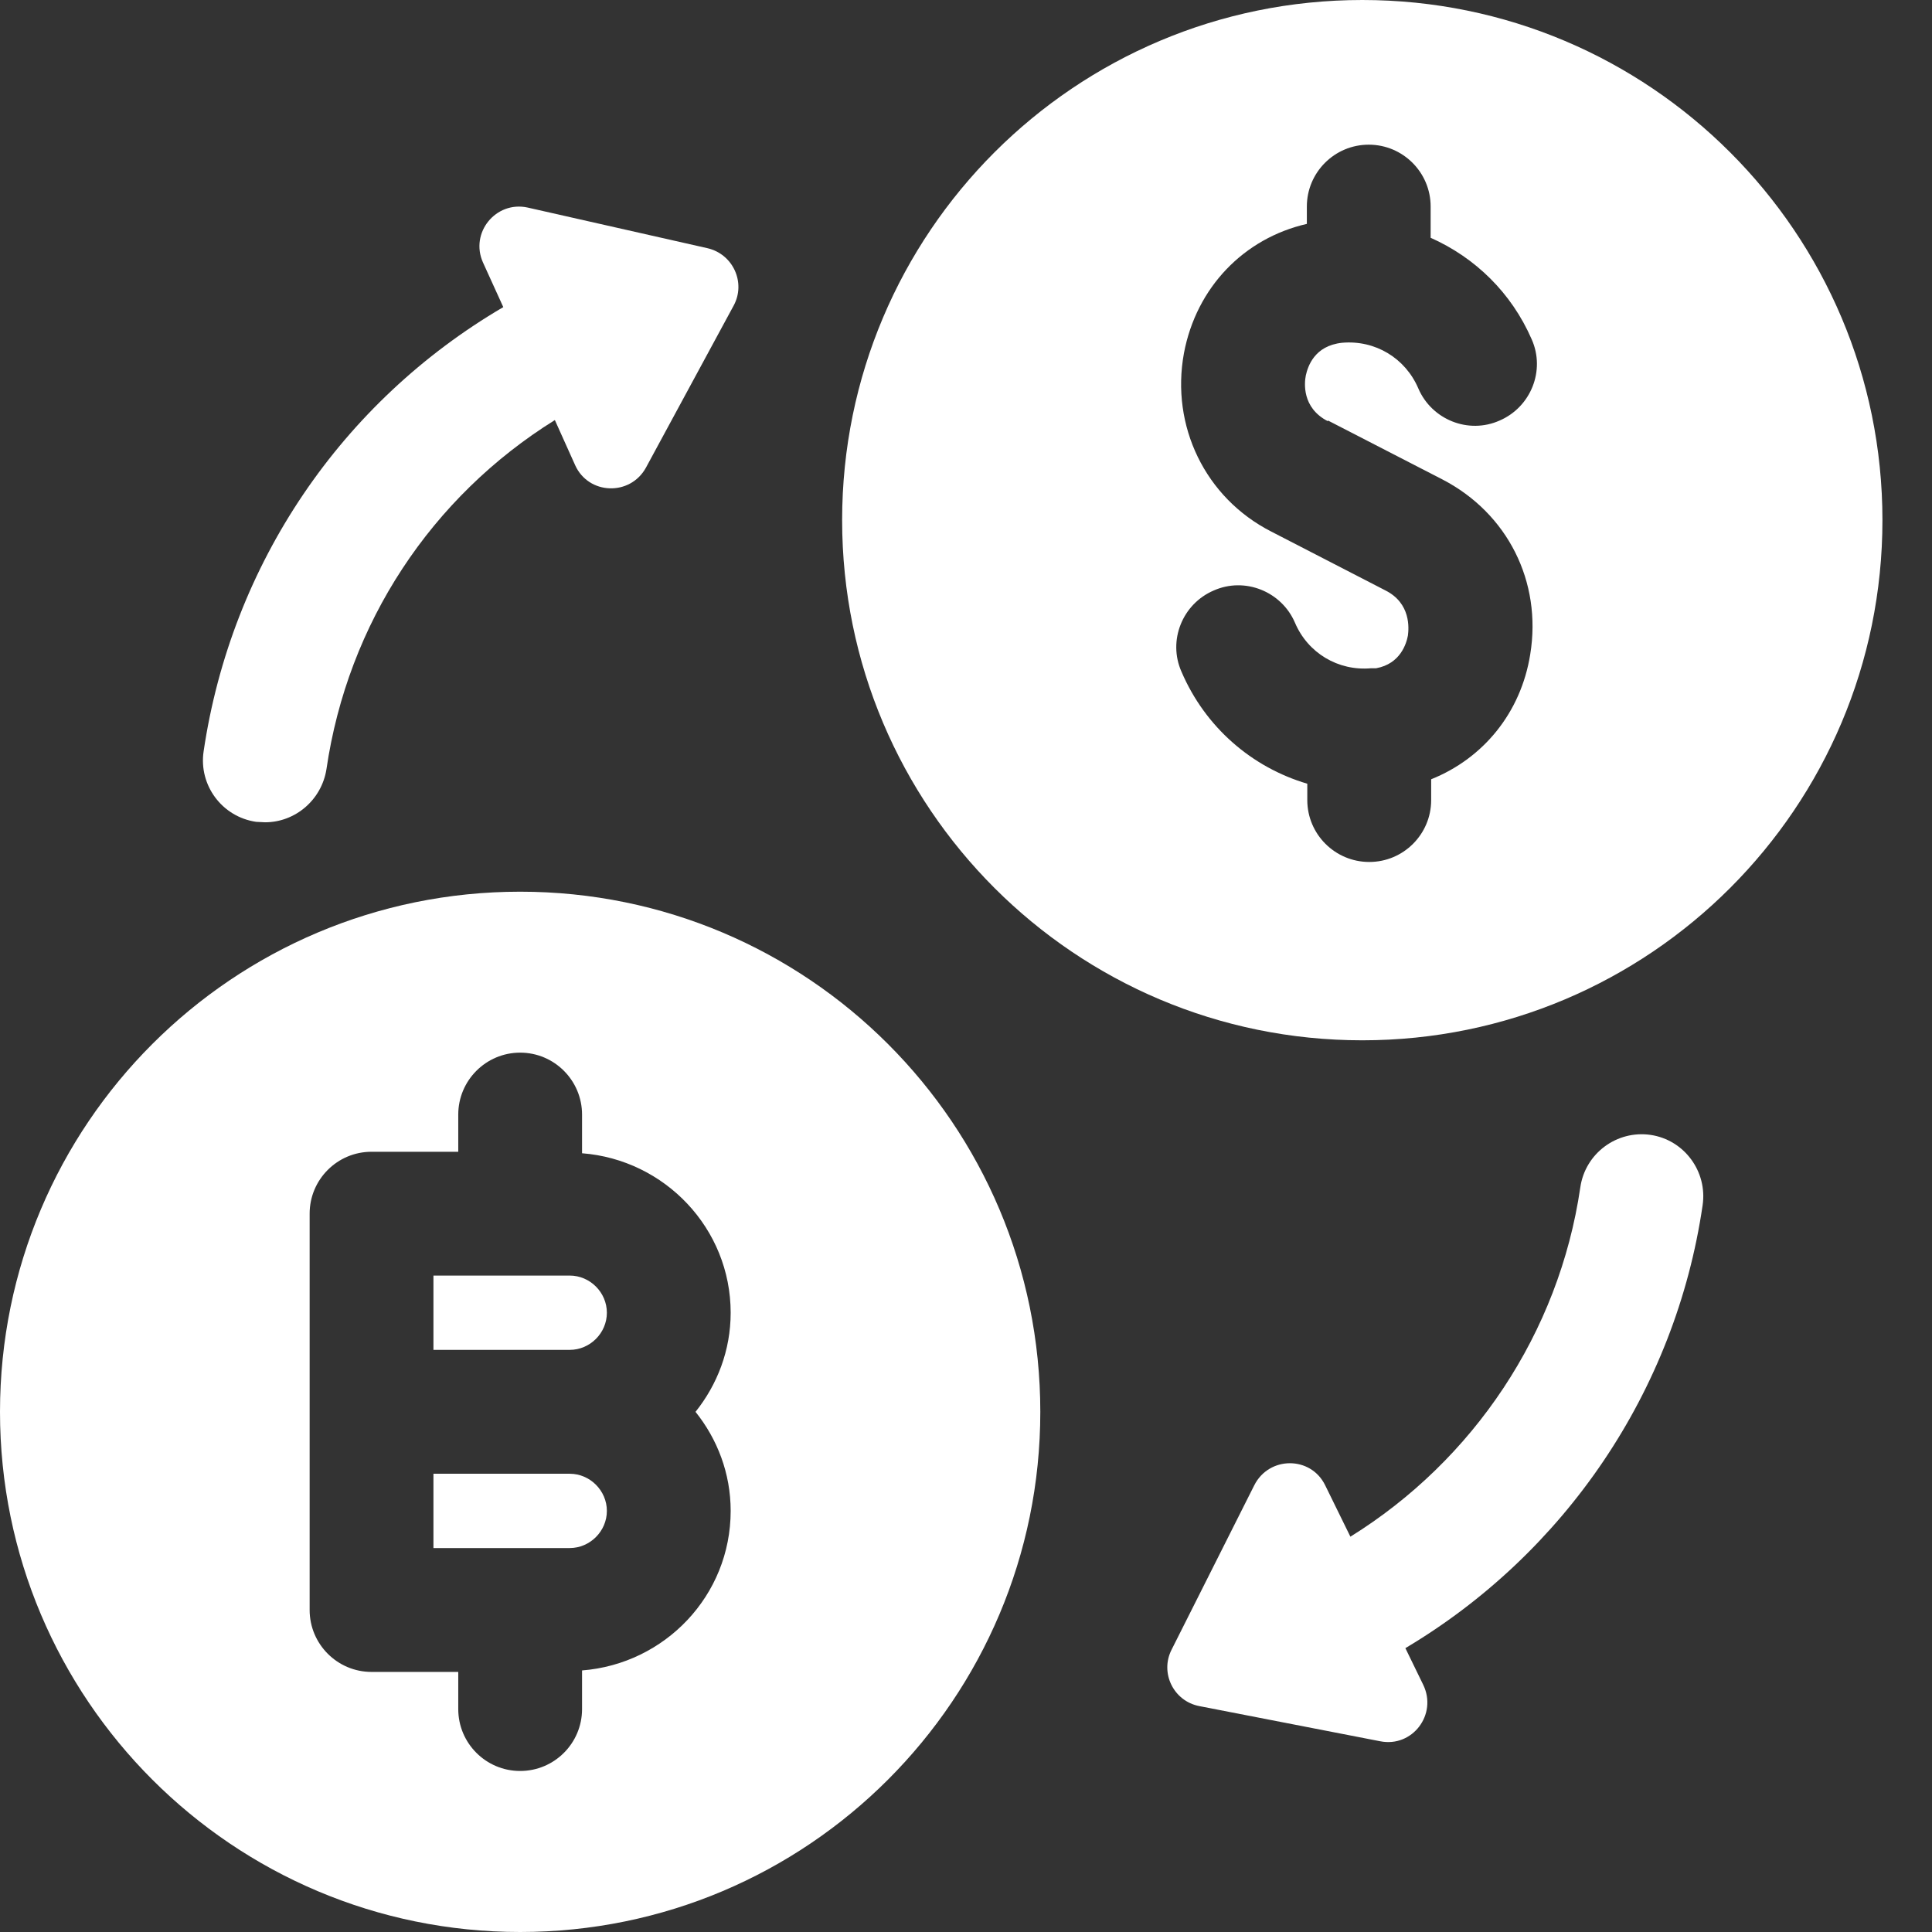 <svg width="26" height="26" viewBox="0 0 26 26" fill="none" xmlns="http://www.w3.org/2000/svg">
<rect x="0" y="0" width="26" height="26" fill="#333333" stroke="none"/>
<g clip-path="url(#clip0_405_8900)">
<g clip-path="url(#clip1_405_8900)">
<path d="M7.667 19.833H5.833V20.833H7.667C7.94 20.833 8.167 20.606 8.167 20.333C8.167 20.06 7.94 19.833 7.667 19.833ZM3.447 11.06C3.487 11.06 3.527 11.066 3.567 11.066C3.973 11.066 4.327 10.766 4.393 10.353C4.68 8.386 5.807 6.686 7.467 5.653L7.74 6.26C7.92 6.66 8.48 6.68 8.693 6.293L9.873 4.113C10.04 3.806 9.867 3.42 9.52 3.34L7.1 2.793C6.673 2.7 6.32 3.133 6.5 3.533L6.773 4.133C4.6 5.406 3.113 7.586 2.74 10.113C2.673 10.566 2.987 10.993 3.447 11.06V11.06ZM7 12C3.133 12 0 15.133 0 19C0 22.866 3.133 26 7 26C10.867 26 14 22.866 14 19C14 15.133 10.867 12 7 12ZM9.833 20.333C9.833 21.473 8.947 22.393 7.833 22.48V23C7.833 23.46 7.46 23.833 7 23.833C6.54 23.833 6.167 23.46 6.167 23V22.5H5C4.54 22.5 4.167 22.126 4.167 21.666V16.333C4.167 15.873 4.54 15.5 5 15.5H6.167V15C6.167 14.54 6.54 14.166 7 14.166C7.46 14.166 7.833 14.54 7.833 15V15.52C8.947 15.606 9.833 16.533 9.833 17.666C9.833 18.173 9.653 18.633 9.36 19C9.653 19.366 9.833 19.826 9.833 20.333ZM7.667 17.166H5.833V18.166H7.667C7.94 18.166 8.167 17.94 8.167 17.666C8.167 17.393 7.94 17.166 7.667 17.166Z" fill="white"/>
<path d="M18.333 0C14.467 0 11.333 3.133 11.333 7C11.333 10.867 14.467 14 18.333 14C22.2 14 25.333 10.867 25.333 7C25.333 3.133 22.2 0 18.333 0ZM17.873 5.66L19.413 6.453C20.287 6.907 20.753 7.827 20.593 8.807C20.467 9.593 19.96 10.207 19.26 10.487V10.767C19.26 11.227 18.887 11.6 18.427 11.6C17.967 11.6 17.593 11.227 17.593 10.767V10.547C16.847 10.327 16.22 9.787 15.9 9.04C15.713 8.62 15.913 8.127 16.333 7.947C16.753 7.76 17.247 7.96 17.427 8.38C17.6 8.787 18.007 9.033 18.453 8.993H18.52C18.847 8.933 18.927 8.66 18.947 8.553C18.96 8.453 18.987 8.12 18.647 7.947L17.107 7.153C16.22 6.7 15.753 5.733 15.933 4.753C16.1 3.867 16.74 3.207 17.587 3.013V2.78C17.587 2.32 17.96 1.947 18.42 1.947C18.88 1.947 19.253 2.32 19.253 2.78V3.2C19.853 3.467 20.34 3.94 20.613 4.567C20.8 4.987 20.6 5.48 20.18 5.66C19.76 5.847 19.267 5.647 19.087 5.227C18.913 4.82 18.507 4.573 18.06 4.613C17.687 4.653 17.6 4.933 17.573 5.053C17.553 5.153 17.52 5.487 17.867 5.667L17.873 5.66ZM22.213 15.273C21.76 15.207 21.333 15.52 21.267 15.98C20.98 17.94 19.827 19.653 18.173 20.68L17.833 19.987C17.64 19.593 17.08 19.593 16.88 19.987L15.767 22.2C15.607 22.513 15.793 22.893 16.14 22.96L18.573 23.433C19.007 23.52 19.347 23.073 19.153 22.673L18.913 22.18C21.053 20.907 22.547 18.727 22.913 16.22C22.98 15.767 22.667 15.34 22.213 15.273V15.273Z" fill="white"/>
</g>
</g>
<defs>
<clipPath id="clip0_405_8900">
<rect width="26" height="26" fill="white"/>
</clipPath>
<clipPath id="clip1_405_8900">
<rect width="25.333" height="26" fill="white"/>
</clipPath>
</defs>
</svg>
